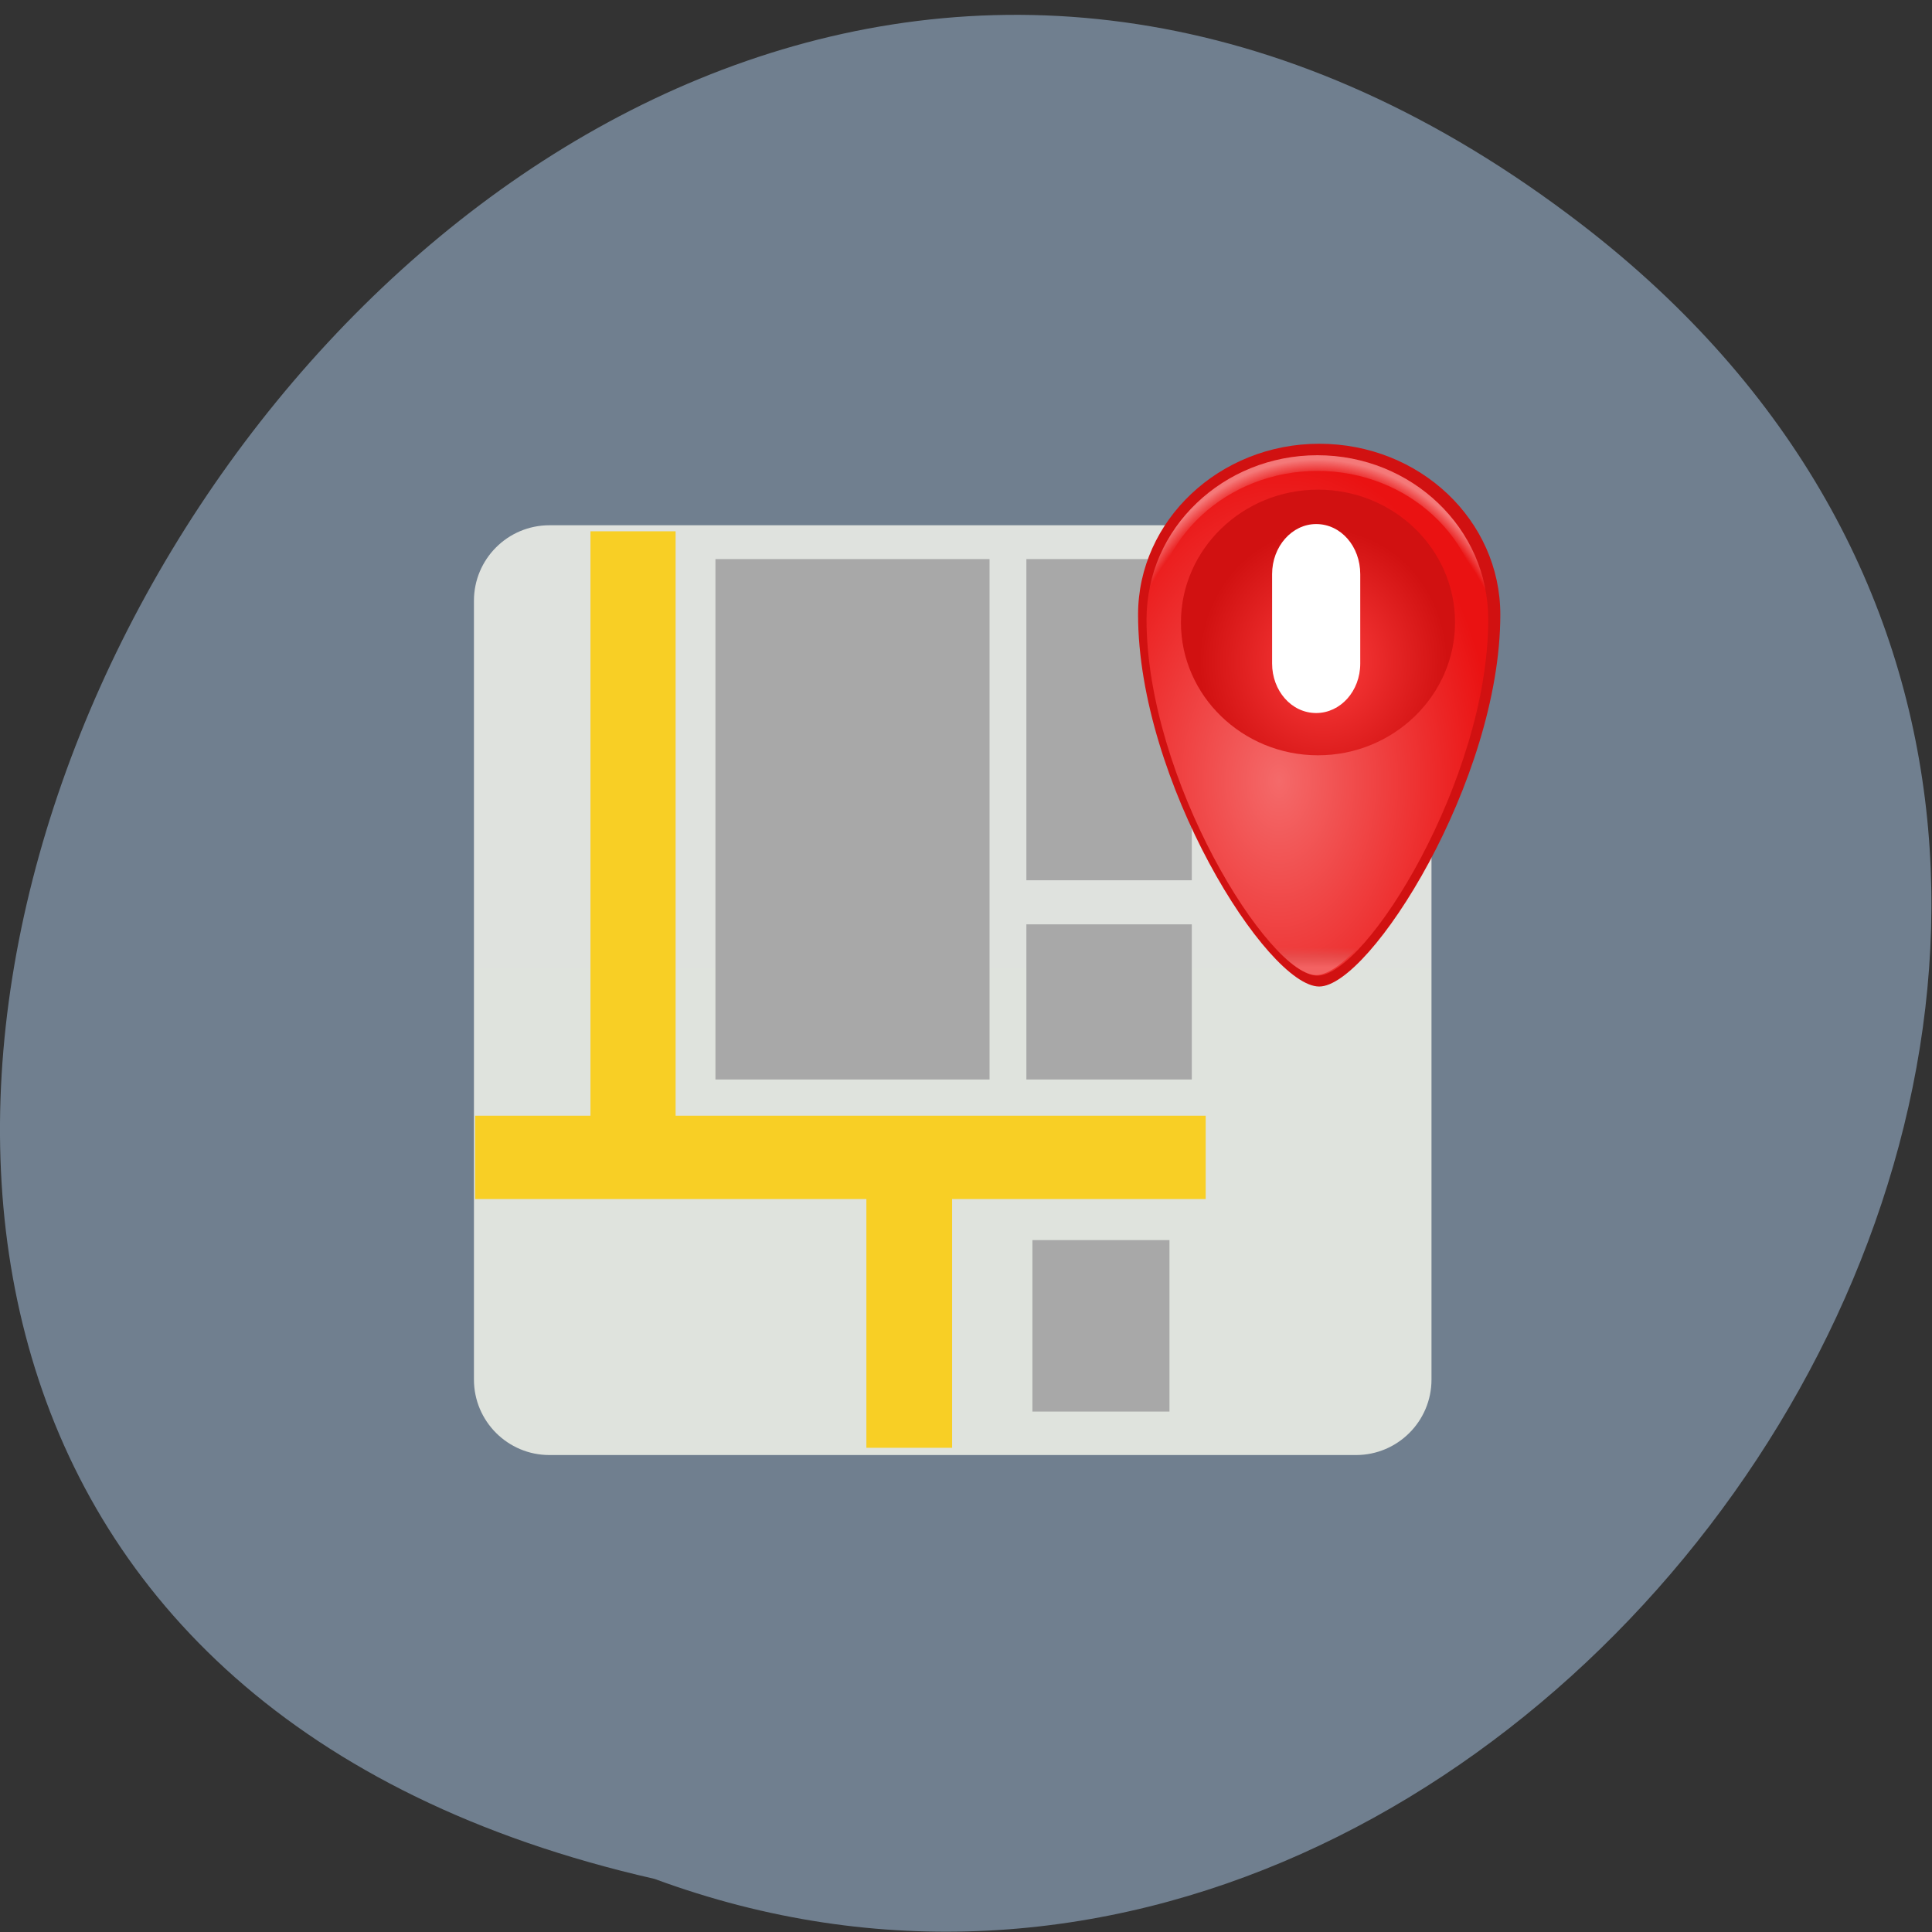 <svg xmlns="http://www.w3.org/2000/svg" viewBox="0 0 32 32" xmlns:xlink="http://www.w3.org/1999/xlink"><rect x="0" y="0" width="32" height="32" fill="#333333" stroke="none"/><defs><linearGradient id="0" gradientUnits="userSpaceOnUse" y1="1046.2" x2="0" y2="963" gradientTransform="matrix(0.189 0 0 0.183 6.69 -167.8)"><stop style="stop-color:#dfe3dd"/><stop offset="1" style="stop-color:#dfe2de"/></linearGradient><linearGradient id="4" gradientUnits="userSpaceOnUse" y1="37.68" x2="0" y2="32.36" gradientTransform="matrix(0.068 0 0 0.061 1.28 13.72)"><stop style="stop-color:#f36262"/><stop offset="1" style="stop-color:#d55f5c;stop-opacity:0"/></linearGradient><radialGradient id="5" gradientUnits="userSpaceOnUse" cx="113.5" cy="-61.5" r="15" gradientTransform="matrix(0.137 0 0 0.147 6.37 20)" xlink:href="#1"/><radialGradient id="3" gradientUnits="userSpaceOnUse" cx="233" cy="-56" r="36.5" gradientTransform="matrix(0 -0.125 0.098 0 27.3 41.3)"><stop style="stop-color:#ff5454;stop-opacity:0"/><stop offset="0.94" style="stop-color:#f47676;stop-opacity:0"/><stop offset="0.97" style="stop-color:#f47777;stop-opacity:0.5"/><stop offset="1" style="stop-color:#f47979"/></radialGradient><radialGradient id="1" gradientUnits="userSpaceOnUse" cx="113.5" cy="-61.5" r="15" gradientTransform="matrix(0.182 0 0 0.189 1.22 22.64)"><stop style="stop-color:#fd3e3e"/><stop offset="1" style="stop-color:#d11111"/></radialGradient><radialGradient id="2" gradientUnits="userSpaceOnUse" cx="108.6" cy="-49.4" r="15" gradientTransform="matrix(0.239 0 0 0.359 -4.77 30.67)"><stop style="stop-color:#f46a6a"/><stop offset="1" style="stop-color:#ea1212"/></radialGradient></defs><path d="m 26.2 3.72 c -19.2 -14.77 -39.1 22 -15.36 27.4 c 14.96 5.52 29.58 -16.45 15.36 -27.4" style="fill:#707f8f"/><path d="m 9.1 8.7 h 13.36 c 0.69 0 1.25 0.56 1.25 1.25 v 12.9 c 0 0.69 -0.56 1.25 -1.25 1.25 h -13.36 c -0.69 0 -1.25 -0.56 -1.25 -1.25 v -12.9 c 0 -0.69 0.56 -1.25 1.25 -1.25" style="fill:url(#0)"/><g style="fill:#a8a8a8"><path d="m 17 15.31 h 2.74 v 2.57 h -2.74"/><path d="m 17.1 20.54 h 2.27 v 2.84 h -2.27"/></g><path d="m 15.77 19.38 h -1.42 v 4.6 h 1.42" style="fill:#f8cf25"/><g style="fill:#a8a8a8"><path d="m 11.85 9.26 h 4.54 v 8.62 h -4.54"/><path d="m 17 9.26 h 2.74 v 5.32 h -2.74"/></g><g style="fill:#f8cf25"><path d="m 19.97 19.86 v -1.38 h -12.1 v 1.38"/><path d="m 11.19 8.8 h -1.41 v 9.86 h 1.41"/></g><path d="m 24.85 10.18 c 0 2.75 -2.16 6.16 -3 6.16 c -0.86 0 -3 -3.4 -3 -6.16 c 0 -1.56 1.35 -2.83 3 -2.83 c 1.67 0 3 1.27 3 2.83" style="fill:url(#1)"/><path d="m 24.65 10.26 c 0 2.64 -2.02 5.9 -2.83 5.9 c -0.81 0 -2.83 -3.26 -2.83 -5.9 c 0 -1.5 1.27 -2.71 2.83 -2.71 c 1.56 0 2.83 1.21 2.83 2.71" style="fill:url(#2)"/><path d="m 21.82 7.54 c -1.56 0 -2.83 1.21 -2.83 2.71 c 0 2.64 2.02 5.9 2.83 5.9 c 0.81 0 2.83 -3.26 2.83 -5.9 c 0 -1.5 -1.27 -2.71 -2.83 -2.71 m 0 0.26 c 1.5 0 2.72 1.13 2.72 2.53 c 0 2.46 -1.95 5.52 -2.72 5.52 c -0.78 0 -2.72 -3.05 -2.72 -5.52 c 0 -1.4 1.22 -2.53 2.72 -2.53" style="fill:url(#3)"/><path d="m 20 13.95 c 0.57 1.24 1.38 2.2 1.8 2.2 c 0.43 0 1.23 -0.96 1.8 -2.2 h -3.61" style="fill:url(#4)"/><path d="m 24.1 10.31 c 0 1.21 -1.02 2.2 -2.27 2.2 c -1.25 0 -2.27 -0.99 -2.27 -2.2 c 0 -1.21 1.02 -2.2 2.27 -2.2 c 1.25 0 2.27 0.98 2.27 2.2" style="fill:url(#5)"/><path d="m 21.8 8.68 c 0.41 0 0.73 0.37 0.73 0.83 v 1.48 c 0 0.46 -0.33 0.82 -0.73 0.82 c -0.41 0 -0.73 -0.37 -0.73 -0.82 v -1.48 c 0 -0.46 0.33 -0.83 0.73 -0.83" style="fill:#fff"/></svg>
